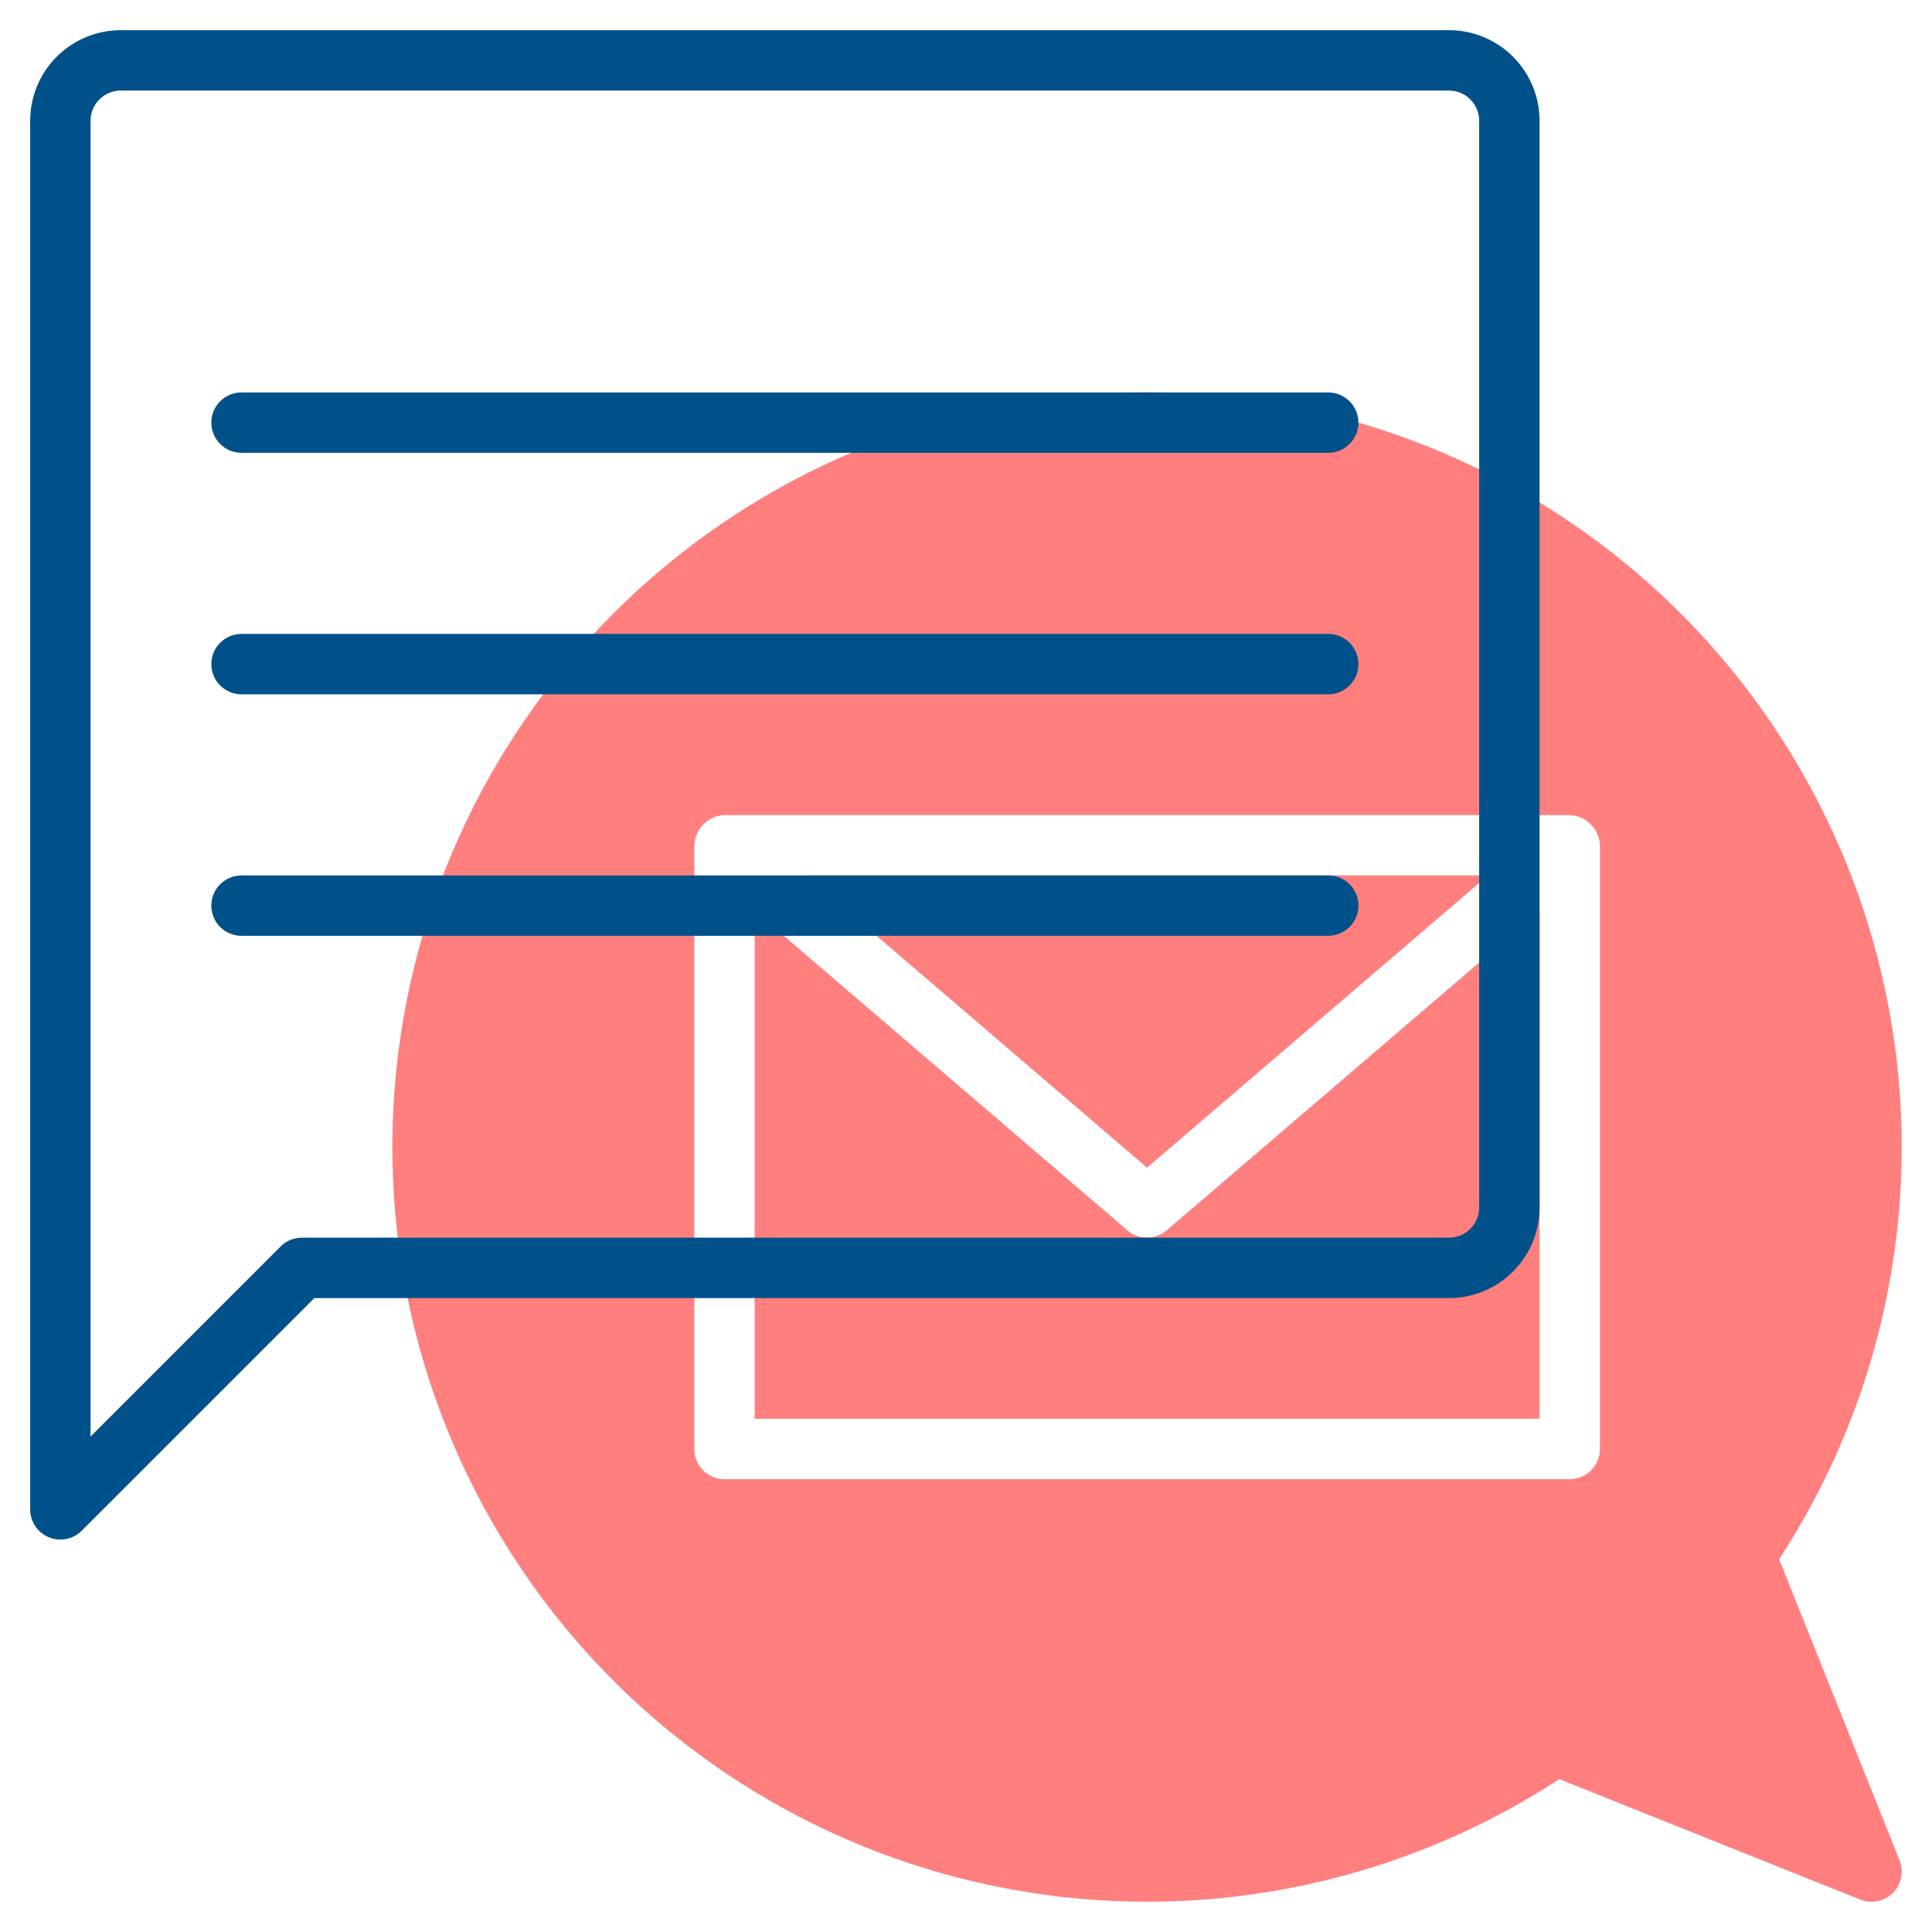<svg width="84" height="84" viewBox="0 0 84 84" fill="none" xmlns="http://www.w3.org/2000/svg">
<path d="M64.7 38.06H35.045L49.871 50.769L64.7 38.06Z" fill="#FF0000" fill-opacity="0.5"/>
<path d="M77.355 67.797C81.788 61.001 83.545 52.803 82.288 44.787C81.03 36.771 76.847 29.505 70.546 24.392C64.246 19.279 56.274 16.683 48.171 17.103C40.067 17.524 32.407 20.932 26.67 26.67C20.932 32.407 17.524 40.067 17.103 48.171C16.683 56.274 19.279 64.246 24.392 70.546C29.505 76.847 36.771 81.03 44.787 82.288C52.803 83.545 61.001 81.788 67.797 77.355L80.884 82.592C81.123 82.687 81.384 82.71 81.636 82.659C81.887 82.607 82.118 82.483 82.3 82.301C82.482 82.12 82.606 81.889 82.658 81.637C82.709 81.385 82.686 81.124 82.591 80.885L77.355 67.797ZM69.563 63C69.563 63.348 69.424 63.682 69.178 63.928C68.932 64.174 68.598 64.312 68.25 64.312H31.5C31.152 64.312 30.818 64.174 30.572 63.928C30.326 63.682 30.188 63.348 30.188 63V36.75C30.201 36.406 30.343 36.08 30.587 35.837C30.83 35.593 31.156 35.451 31.5 35.438H68.25C68.593 35.452 68.919 35.595 69.162 35.838C69.405 36.081 69.548 36.407 69.563 36.75V63Z" fill="#FF0000" fill-opacity="0.5"/>
<path d="M50.725 53.493C50.488 53.697 50.185 53.809 49.872 53.809C49.559 53.809 49.257 53.697 49.019 53.493L32.812 39.601V61.688H66.938V39.601L50.725 53.493Z" fill="#FF0000" fill-opacity="0.5"/>
<path d="M63 1.312H5.25C4.206 1.312 3.204 1.727 2.466 2.466C1.727 3.204 1.312 4.206 1.312 5.25V65.625C1.313 65.885 1.39 66.138 1.534 66.354C1.678 66.57 1.883 66.738 2.123 66.837C2.363 66.937 2.626 66.963 2.881 66.912C3.136 66.861 3.369 66.736 3.553 66.553L13.668 56.438H63C64.044 56.438 65.046 56.023 65.784 55.284C66.523 54.546 66.938 53.544 66.938 52.5V5.25C66.938 4.206 66.523 3.204 65.784 2.466C65.046 1.727 64.044 1.312 63 1.312ZM64.312 52.5C64.312 52.848 64.174 53.182 63.928 53.428C63.682 53.674 63.348 53.812 63 53.812H13.125C12.777 53.813 12.443 53.951 12.197 54.197L3.938 62.457V5.25C3.938 4.902 4.076 4.568 4.322 4.322C4.568 4.076 4.902 3.938 5.25 3.938H63C63.348 3.938 63.682 4.076 63.928 4.322C64.174 4.568 64.312 4.902 64.312 5.25V52.5Z" fill="#005189"/>
<path d="M57.75 17.062H10.5C10.152 17.062 9.818 17.201 9.572 17.447C9.326 17.693 9.188 18.027 9.188 18.375C9.188 18.723 9.326 19.057 9.572 19.303C9.818 19.549 10.152 19.688 10.5 19.688H57.75C58.098 19.688 58.432 19.549 58.678 19.303C58.924 19.057 59.062 18.723 59.062 18.375C59.062 18.027 58.924 17.693 58.678 17.447C58.432 17.201 58.098 17.062 57.75 17.062Z" fill="#005189"/>
<path d="M57.75 27.562H10.5C10.152 27.562 9.818 27.701 9.572 27.947C9.326 28.193 9.188 28.527 9.188 28.875C9.188 29.223 9.326 29.557 9.572 29.803C9.818 30.049 10.152 30.188 10.5 30.188H57.75C58.098 30.188 58.432 30.049 58.678 29.803C58.924 29.557 59.062 29.223 59.062 28.875C59.062 28.527 58.924 28.193 58.678 27.947C58.432 27.701 58.098 27.562 57.75 27.562Z" fill="#005189"/>
<path d="M57.75 38.062H10.5C10.152 38.062 9.818 38.201 9.572 38.447C9.326 38.693 9.188 39.027 9.188 39.375C9.188 39.723 9.326 40.057 9.572 40.303C9.818 40.549 10.152 40.688 10.5 40.688H57.75C58.098 40.688 58.432 40.549 58.678 40.303C58.924 40.057 59.062 39.723 59.062 39.375C59.062 39.027 58.924 38.693 58.678 38.447C58.432 38.201 58.098 38.062 57.75 38.062Z" fill="#005189"/>
</svg>
